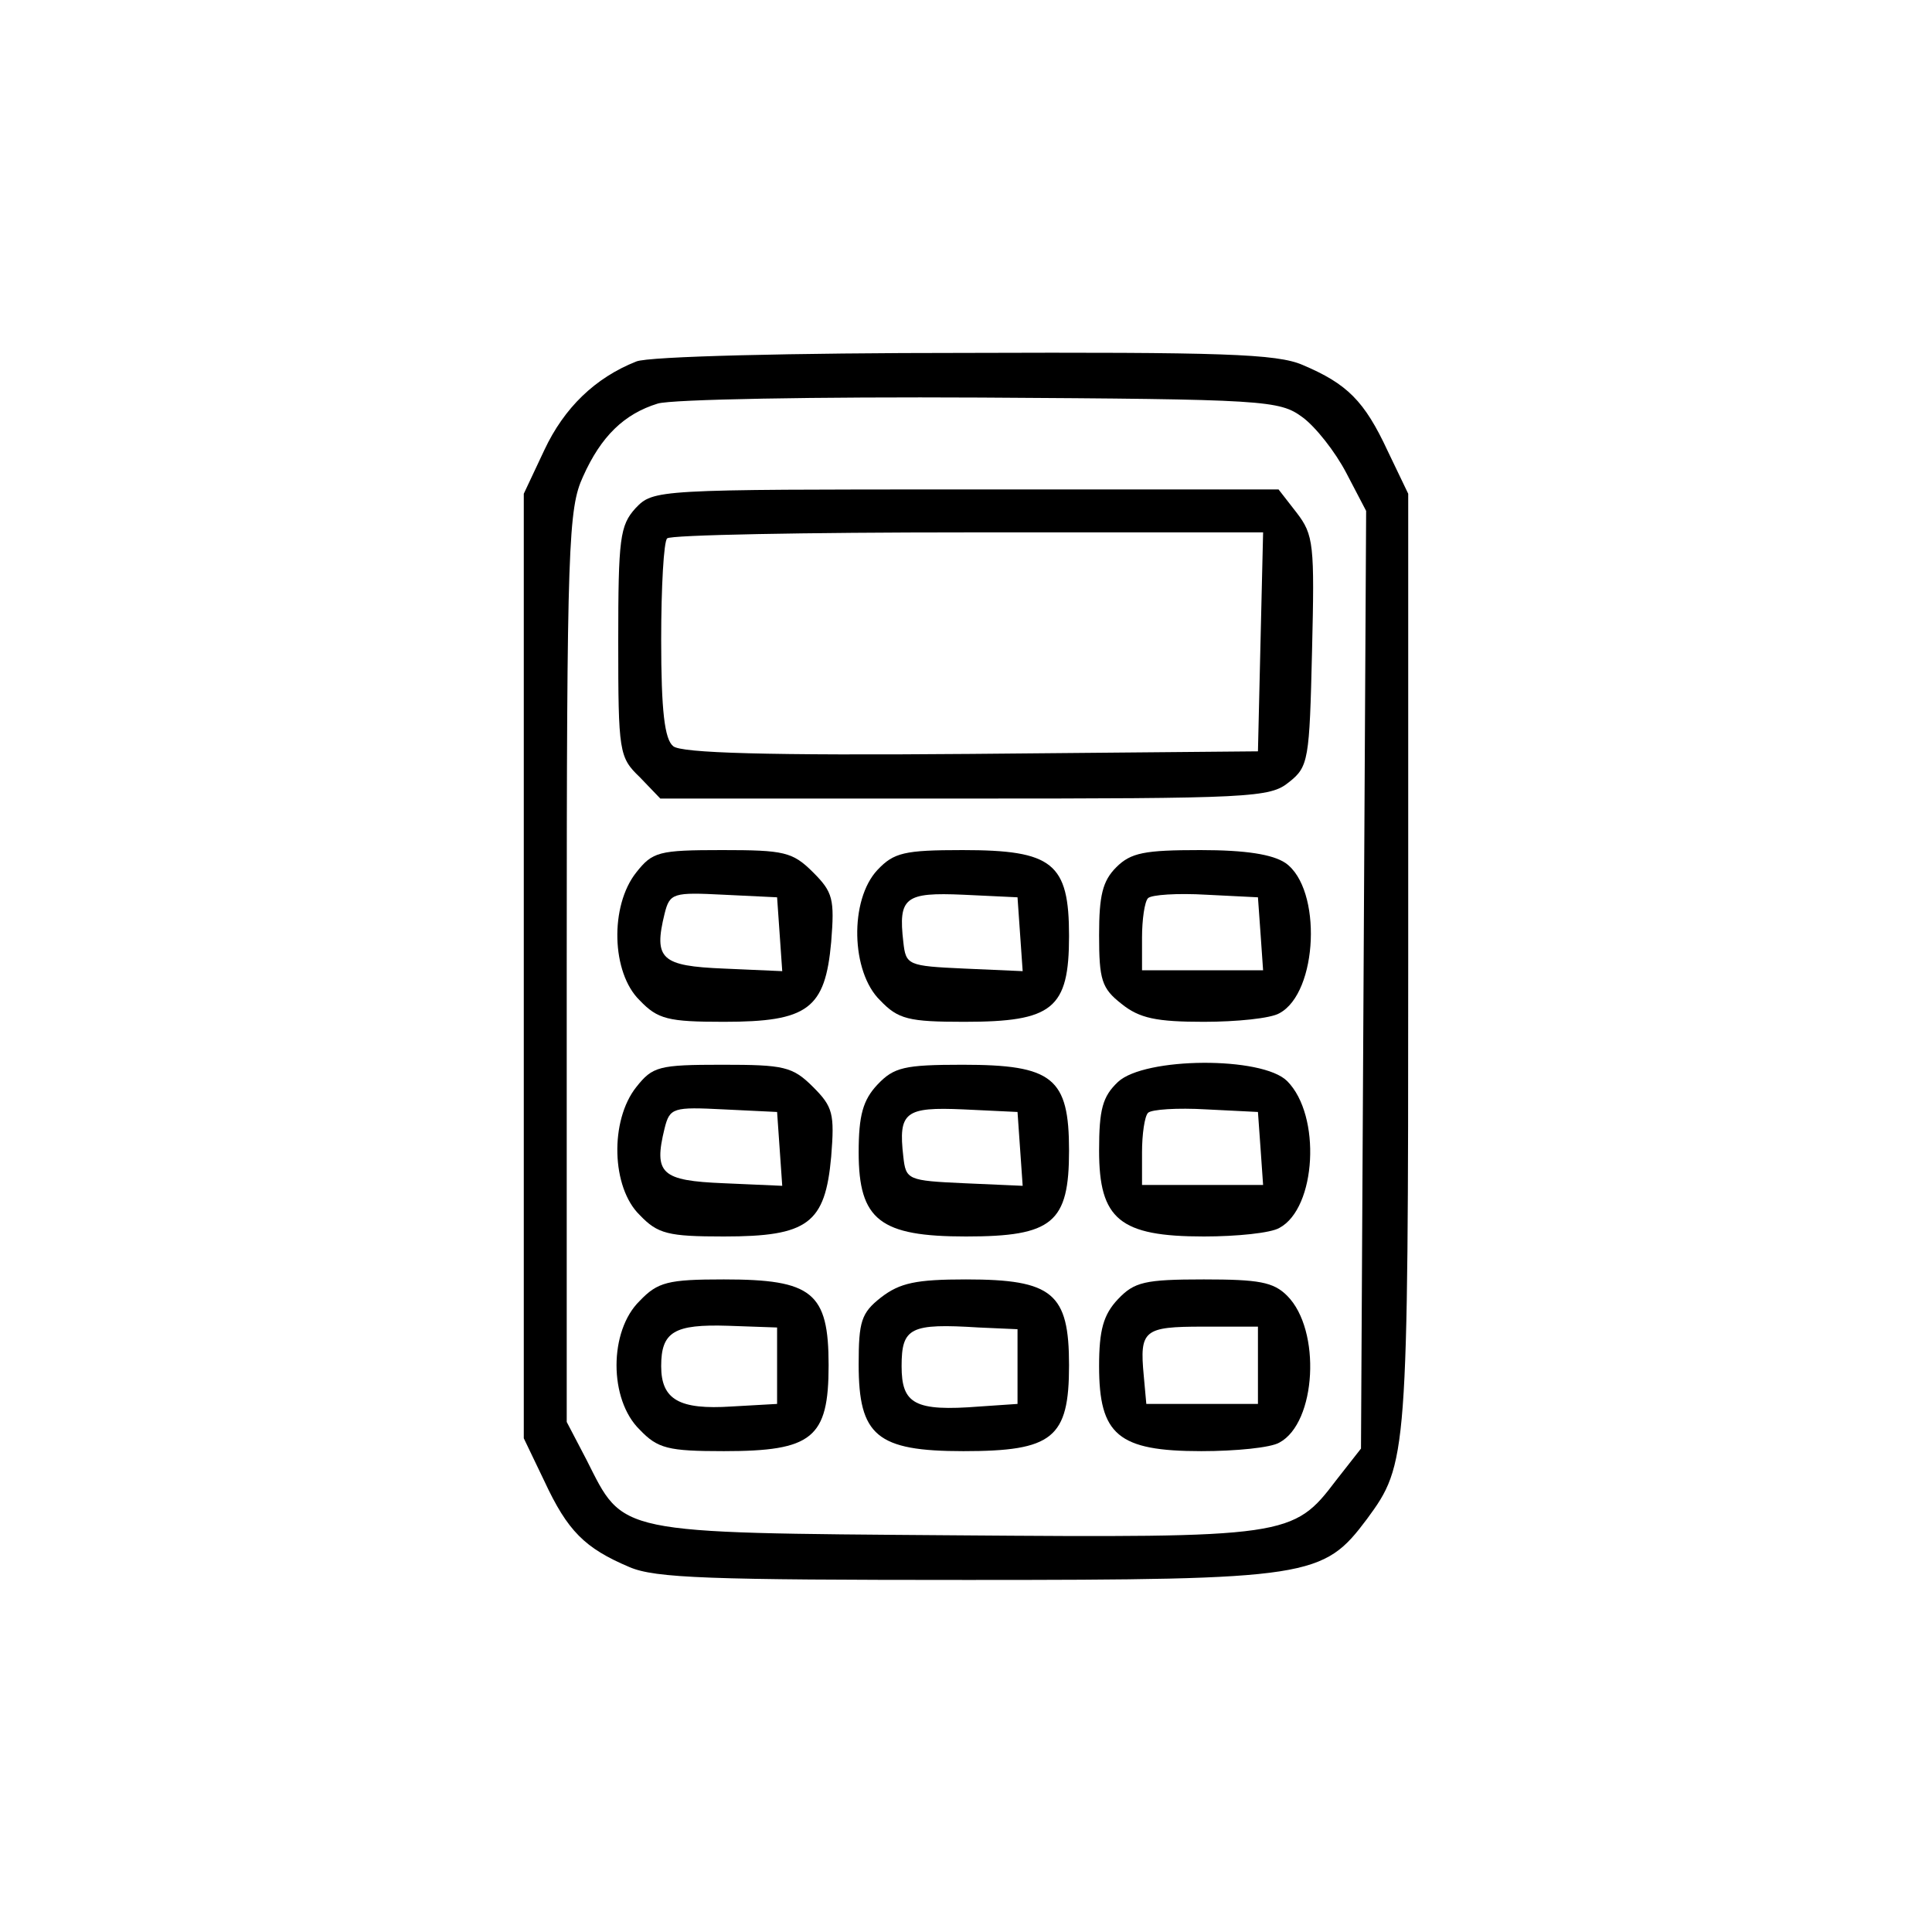 <?xml version="1.0" standalone="no"?>
<!DOCTYPE svg PUBLIC "-//W3C//DTD SVG 20010904//EN"
 "http://www.w3.org/TR/2001/REC-SVG-20010904/DTD/svg10.dtd">
<svg version="1.0" xmlns="http://www.w3.org/2000/svg"
 width="225pt" height="225pt" viewBox="0 0 225 225"
 preserveAspectRatio="xMidYMid meet">

<g transform="translate(0,225) scale(0.1,-0.1)"
fill="#000000" stroke="none">
<path d="M741 1829 c-48 -19 -84 -54 -107 -103 l-24 -51 0 -550 0 -550 24 -50
c27 -58 47 -78 99 -100 30 -13 94 -15 394 -15 400 0 414 3 465 71 47 64 48 71
48 648 l0 546 -24 50 c-27 58 -47 78 -99 100 -30 13 -94 15 -394 14 -199 0
-368 -4 -382 -10z m776 -65 c15 -11 38 -40 51 -65 l23 -44 -3 -546 -3 -546
-29 -37 c-50 -66 -56 -67 -446 -64 -396 3 -383 1 -427 88 l-23 44 0 531 c0
493 2 533 19 570 21 47 48 73 87 85 16 5 185 8 376 7 332 -2 348 -3 375 -23z"/>
<path d="M740 1658 c-18 -20 -20 -35 -20 -155 0 -129 1 -135 25 -158 l24 -25
354 0 c334 0 356 1 378 19 23 18 24 26 27 153 3 124 2 135 -18 161 l-21 27
-364 0 c-362 0 -364 0 -385 -22z m728 -155 l-3 -128 -334 -3 c-238 -2 -338 1
-347 9 -10 8 -14 41 -14 124 0 61 3 115 7 118 3 4 161 7 350 7 l344 0 -3 -127z"/>
<path d="M741 1234 c-31 -39 -29 -117 4 -149 21 -22 33 -25 98 -25 98 0 118
15 125 93 4 50 2 58 -21 81 -24 24 -34 26 -106 26 -74 0 -81 -2 -100 -26z
m167 -72 l3 -43 -68 3 c-73 3 -82 11 -69 64 6 24 10 25 69 22 l62 -3 3 -43z"/>
<path d="M1022 1237 c-33 -35 -31 -119 3 -152 21 -22 33 -25 98 -25 103 0 122
15 122 100 0 85 -19 100 -124 100 -68 0 -80 -3 -99 -23z m166 -75 l3 -43 -68
3 c-66 3 -68 4 -71 31 -6 52 2 58 70 55 l63 -3 3 -43z"/>
<path d="M1300 1240 c-16 -16 -20 -33 -20 -79 0 -52 3 -62 26 -80 21 -17 41
-21 96 -21 38 0 78 4 88 10 45 24 50 145 7 175 -15 10 -46 15 -99 15 -65 0
-81 -3 -98 -20z m168 -77 l3 -43 -70 0 -71 0 0 38 c0 21 3 42 7 46 4 4 34 6
68 4 l60 -3 3 -42z"/>
<path d="M741 984 c-31 -39 -29 -117 4 -149 21 -22 33 -25 98 -25 98 0 118 15
125 93 4 50 2 58 -21 81 -24 24 -34 26 -106 26 -74 0 -81 -2 -100 -26z m167
-72 l3 -43 -68 3 c-73 3 -82 11 -69 64 6 24 10 25 69 22 l62 -3 3 -43z"/>
<path d="M1022 987 c-17 -18 -22 -36 -22 -79 0 -79 25 -98 125 -98 101 0 120
16 120 100 0 85 -19 100 -124 100 -68 0 -80 -3 -99 -23z m166 -75 l3 -43 -68
3 c-66 3 -68 4 -71 31 -6 52 2 58 70 55 l63 -3 3 -43z"/>
<path d="M1302 990 c-18 -17 -22 -32 -22 -80 0 -80 24 -100 122 -100 38 0 78
4 88 10 43 23 49 131 9 171 -29 29 -166 28 -197 -1z m166 -77 l3 -43 -70 0
-71 0 0 38 c0 21 3 42 7 46 4 4 34 6 68 4 l60 -3 3 -42z"/>
<path d="M745 735 c-36 -35 -36 -115 0 -150 21 -22 33 -25 98 -25 103 0 122
15 122 100 0 85 -19 100 -122 100 -65 0 -77 -3 -98 -25z m160 -75 l0 -45 -53
-3 c-61 -4 -82 8 -82 47 0 40 15 49 78 47 l57 -2 0 -44z"/>
<path d="M1026 739 c-23 -18 -26 -28 -26 -78 0 -83 21 -101 122 -101 104 0
123 15 123 100 0 84 -19 100 -120 100 -58 0 -77 -4 -99 -21z m159 -81 l0 -43
-44 -3 c-76 -6 -91 3 -91 47 0 45 10 50 90 45 l45 -2 0 -44z"/>
<path d="M1302 737 c-17 -18 -22 -36 -22 -78 0 -80 22 -99 119 -99 40 0 81 4
91 10 43 23 49 131 9 171 -16 16 -33 19 -97 19 -69 0 -81 -3 -100 -23z m163
-77 l0 -45 -65 0 -65 0 -3 33 c-5 53 0 57 69 57 l64 0 0 -45z"/>
</g>
</svg>
